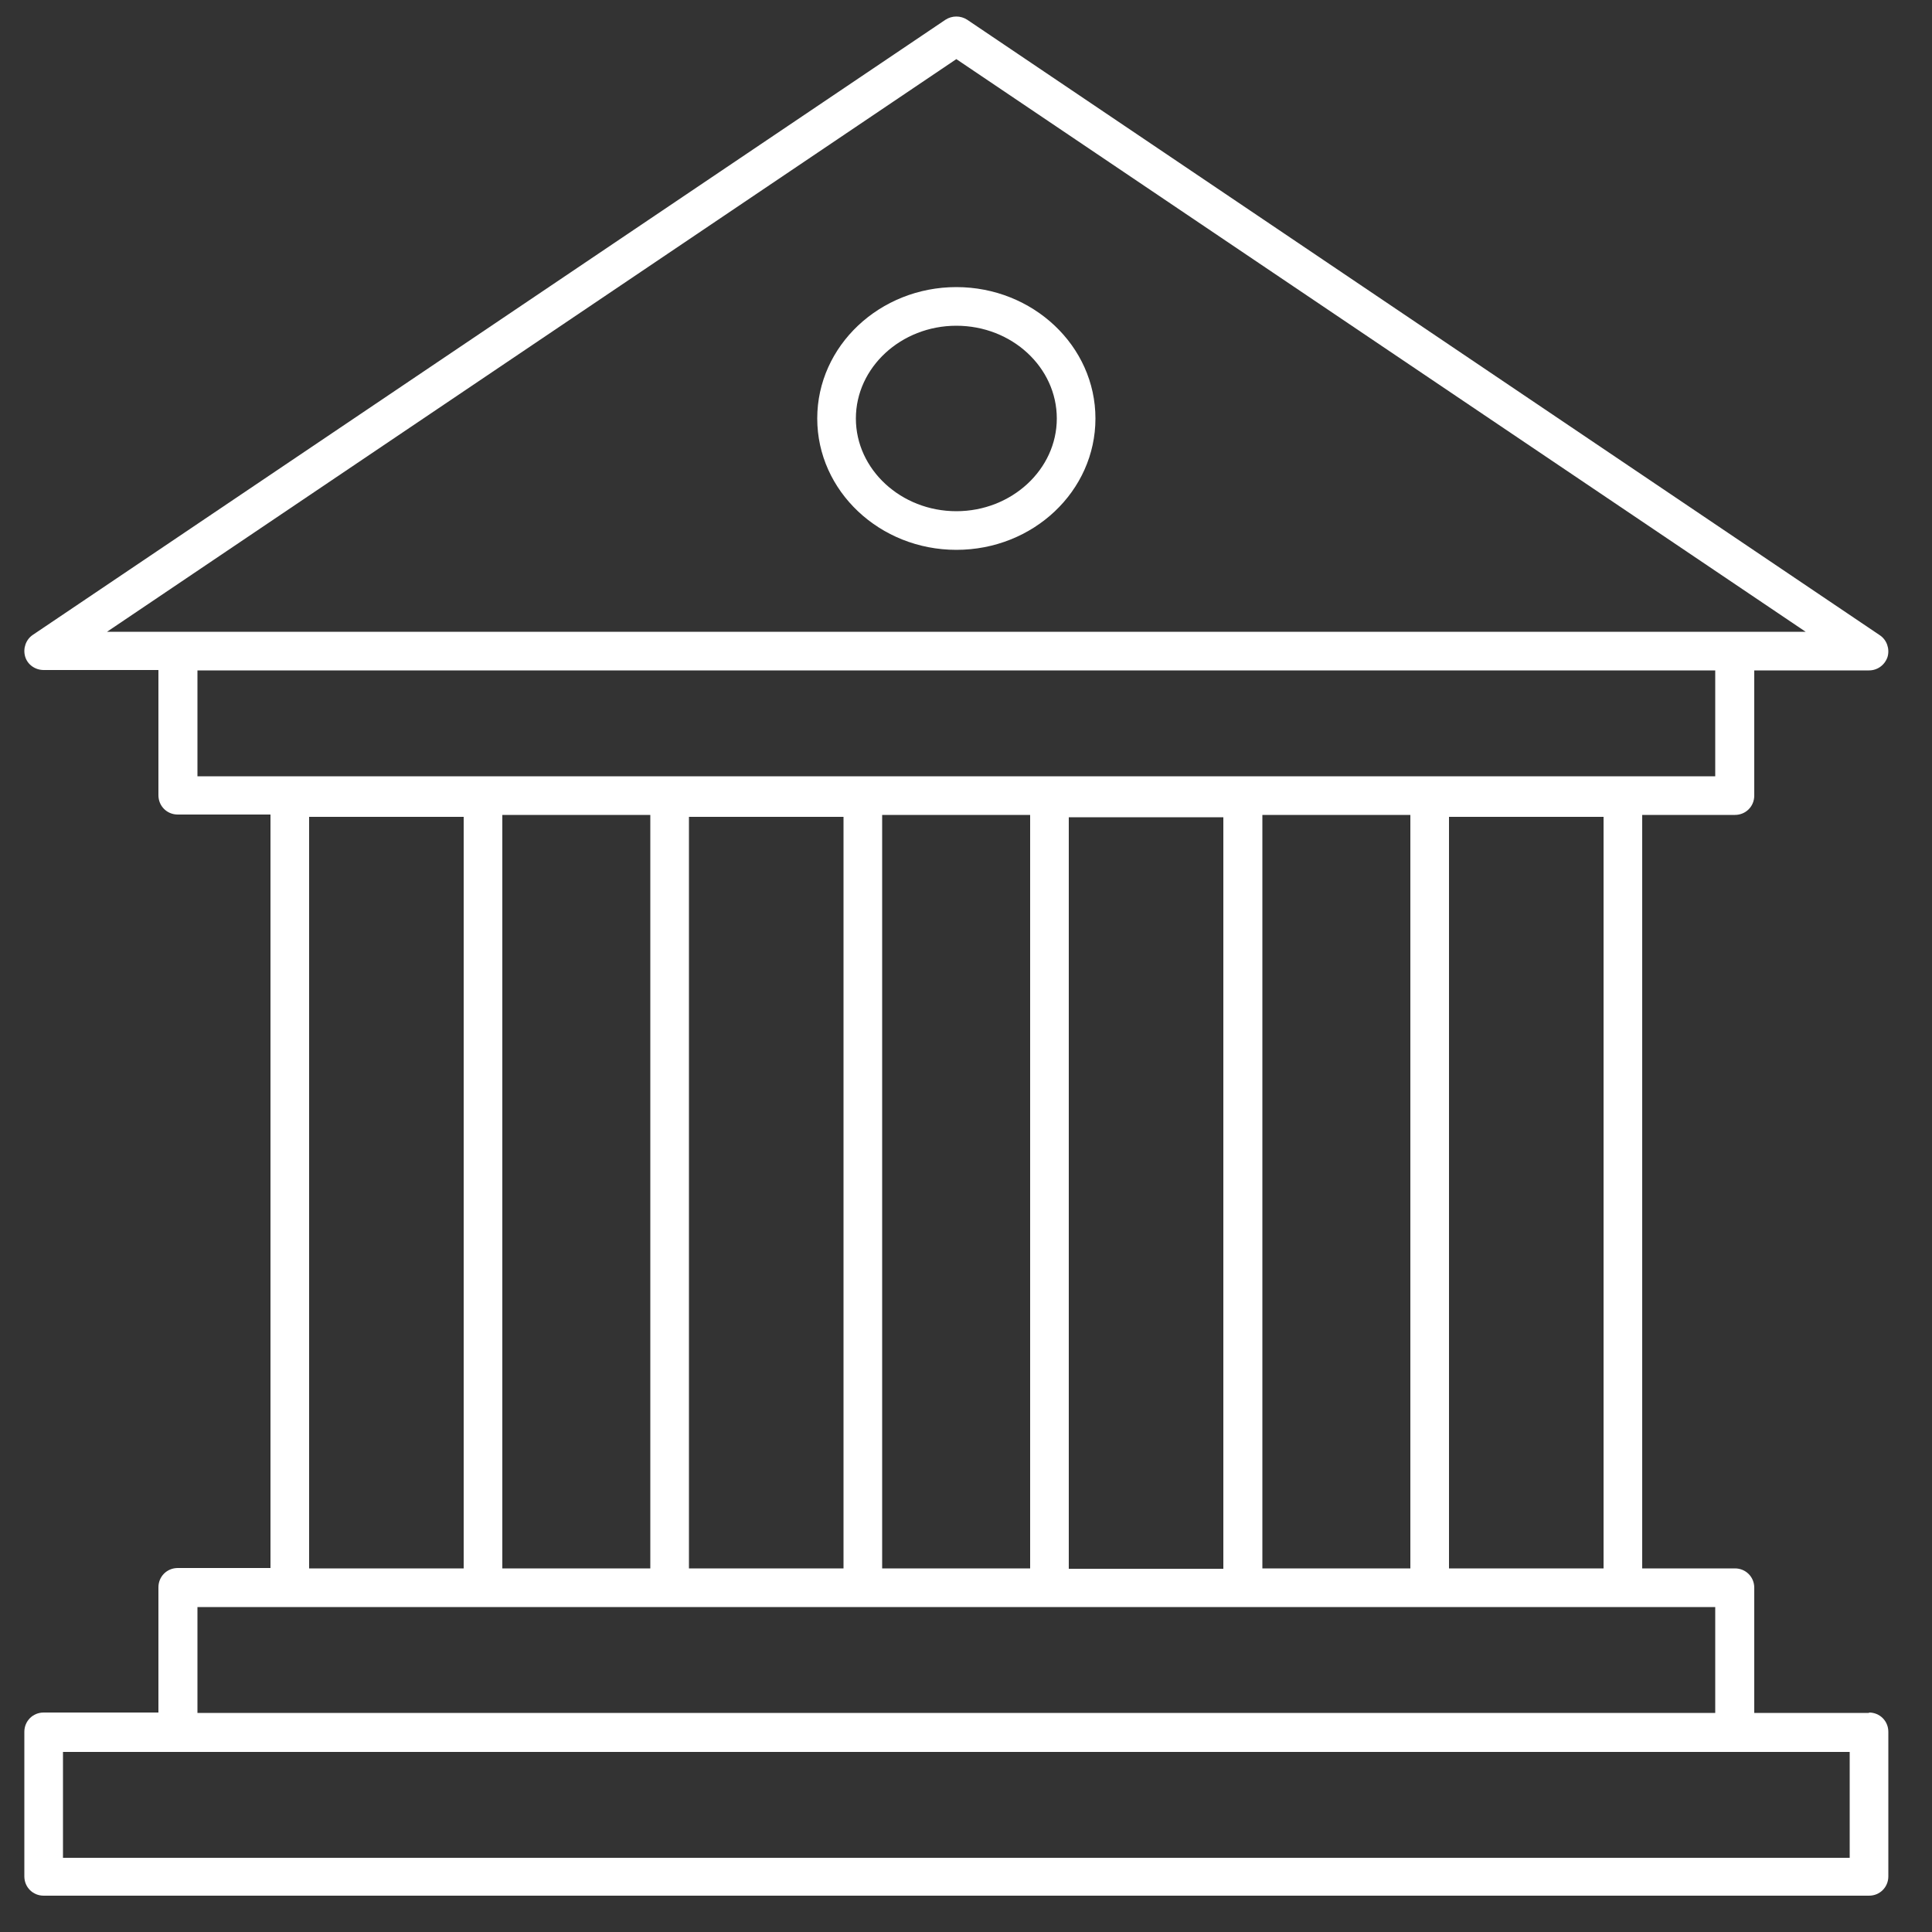 <?xml version="1.0" encoding="UTF-8"?><svg id="uuid-66ebd242-d3e6-47a9-9fa2-b8d2cefb16bc" xmlns="http://www.w3.org/2000/svg" viewBox="0 0 50 50"><rect x="0" y="0" width="50" height="50" fill="#333333" stroke="none"/><path d="M48.37,44.33h-2.97v-3.24c0-.28-.22-.5-.5-.5h-2.4V21.09h2.4c.28,0,.5-.22,.5-.5v-3.24h2.97c.22,0,.41-.14,.48-.35,.06-.21-.02-.44-.2-.56L25.03,.51c-.17-.11-.39-.11-.56,0L.85,16.43c-.18,.12-.26,.35-.2,.56,.06,.21,.26,.35,.48,.35h2.97v3.24c0,.28,.22,.5,.5,.5h2.4v19.5h-2.4c-.28,0-.5,.22-.5,.5v3.24H1.13c-.28,0-.5,.22-.5,.5v3.74c0,.28,.22,.5,.5,.5H48.37c.28,0,.5-.22,.5-.5v-3.74c0-.28-.22-.5-.5-.5Zm-6.87-3.74h-4V21.14h4v19.45Zm-5,0h-3.83V21.09h3.83v19.5ZM17.83,21.14h4v19.45h-4V21.14Zm5-.05h3.83v19.5h-3.83V21.09Zm-17.73-3.74H44.39v2.74H5.11v-2.74Zm22.56,3.8h4v19.45h-4V21.14ZM24.75,1.53l21.98,14.82H2.77L24.75,1.53Zm-7.92,19.56v19.5h-3.83V21.09h3.83Zm-8.83,.05h4v19.45h-4V21.14Zm-2.9,20.45H44.39v2.74H5.11v-2.74Zm42.76,6.49H1.63v-2.74H47.87v2.74Z" fill="#FFFFFF"/><path d="M24.75,14.23c1.99,0,3.6-1.52,3.6-3.4s-1.62-3.4-3.6-3.4-3.6,1.52-3.6,3.4,1.62,3.4,3.6,3.4Zm0-5.8c1.44,0,2.6,1.08,2.6,2.4s-1.17,2.4-2.6,2.4-2.6-1.08-2.6-2.4,1.17-2.4,2.6-2.4Z" fill="#FFFFFF"/></svg>